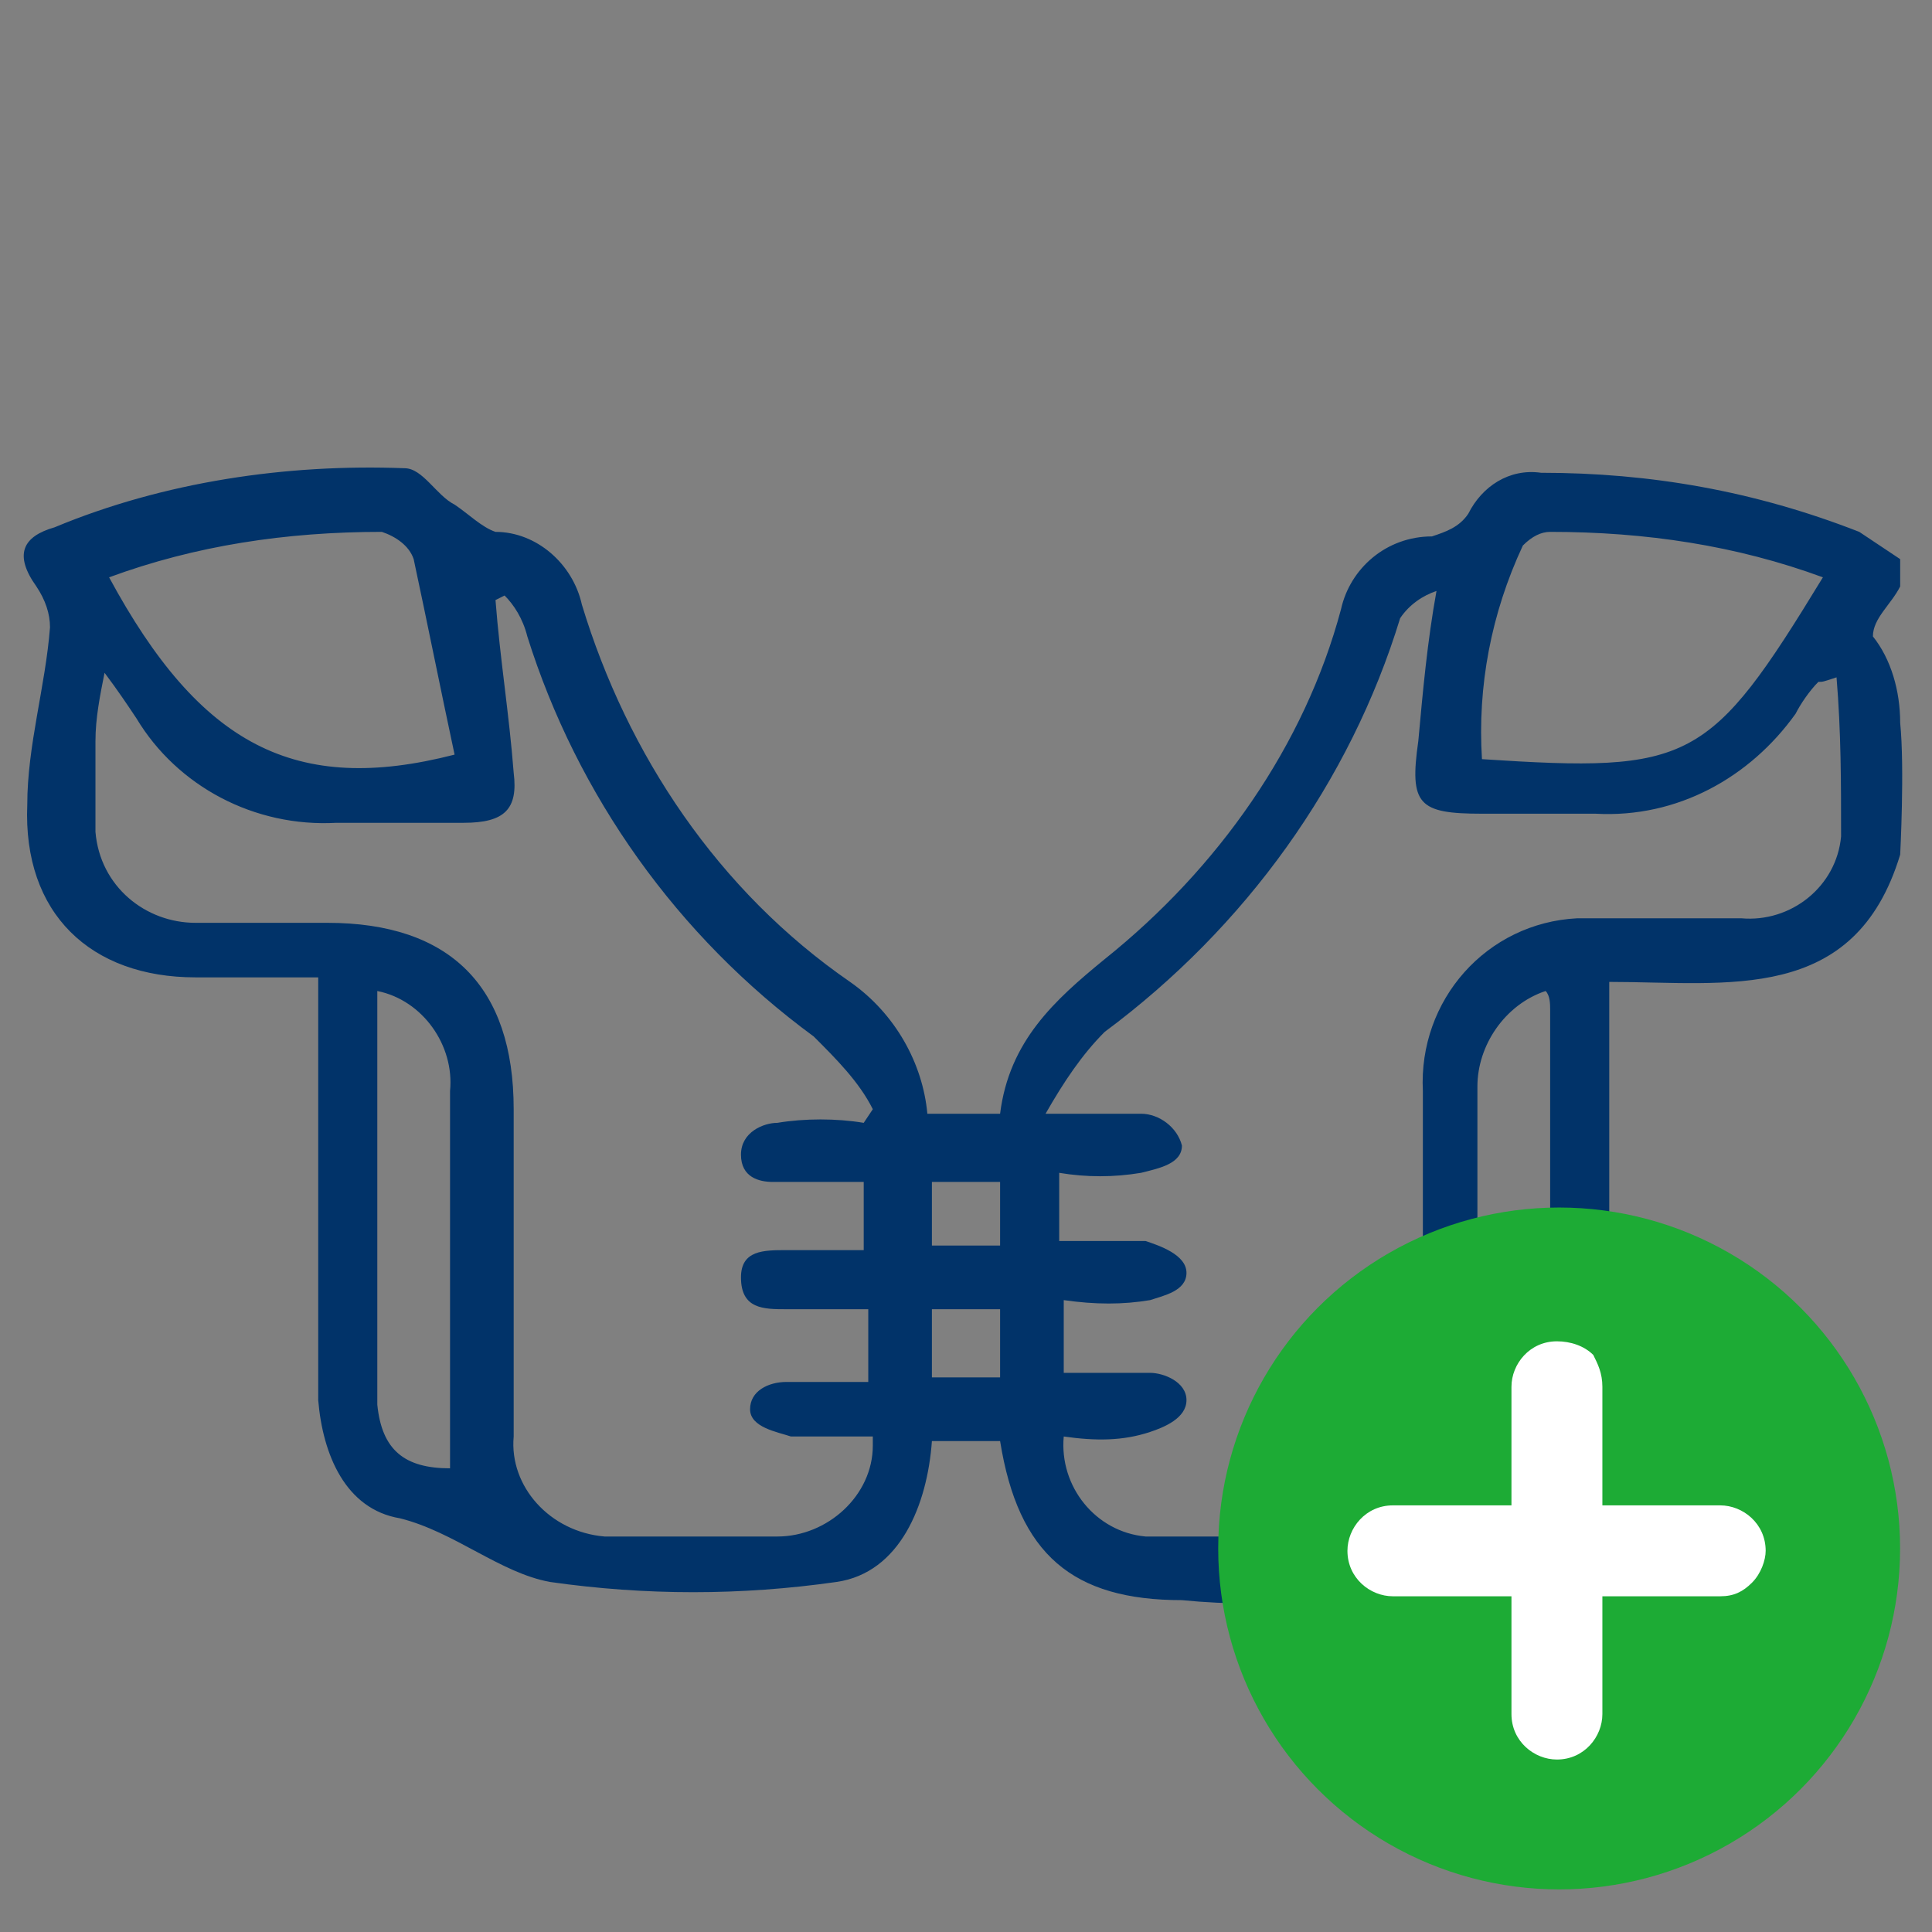 <?xml version="1.0" encoding="utf-8"?>
<!-- Generator: Adobe Illustrator 22.0.0, SVG Export Plug-In . SVG Version: 6.00 Build 0)  -->
<svg version="1.1" id="Layer_1" xmlns="http://www.w3.org/2000/svg" xmlns:xlink="http://www.w3.org/1999/xlink" x="0px" y="0px"
	 viewBox="0 0 42.5 42.5" style="enable-background:new 0 0 42.5 42.5;" xml:space="preserve">
<rect x="0" y="0" width="42.5" height="42.5" fill="#808080" stroke="none"/>
<style type="text/css">
	.st0{fill:#013369;}
	.st1{fill:#1DAB35;}
	.st2{fill:#FFFFFF;}
</style>
<path id="Path_1863" class="st0" d="M41.8,18.8c-1,3.3-3.8,2.8-6.4,2.8v4.8c0,1.5,0,2.9,0,4.4c0.1,1.6-1.1,2.9-2.6,3
	c-0.1,0-0.1,0-0.2,0c-0.4,0.1-0.8,0.3-1.2,0.5c-0.7,0.4-1.5,0.7-2.3,0.9c-1,0.1-2.1,0.1-3.1,0c-2.4,0-3.6-1-4-3.5h-1.5
	c-0.1,1.4-0.7,2.9-2.1,3.1c-2.1,0.3-4.2,0.3-6.3,0c-1.1-0.2-2.1-1.1-3.3-1.4C7.6,33.2,7.1,32,7,30.8c0-2.7,0-5.4,0-8.1v-1.2
	c-0.9,0-1.8,0-2.7,0c-2.3,0-3.8-1.4-3.7-3.8c0-1.3,0.4-2.6,0.5-3.9c0-0.3-0.1-0.6-0.3-0.9c-0.5-0.7-0.3-1.1,0.4-1.3
	c2.4-1,5.1-1.4,7.7-1.3c0.4,0,0.7,0.6,1.1,0.8c0.3,0.2,0.6,0.5,0.9,0.6c0.9,0,1.7,0.7,1.9,1.6c1,3.3,3,6.3,5.9,8.3
	c1,0.7,1.6,1.8,1.7,2.9H22c0.2-1.6,1.2-2.5,2.3-3.4c2.5-2,4.4-4.7,5.2-7.7c0.2-0.9,1-1.6,2-1.6c0.3-0.1,0.6-0.2,0.8-0.5
	c0.3-0.6,0.9-1,1.6-0.9c2.4,0,4.7,0.4,7,1.3c0.3,0.2,0.6,0.4,0.9,0.6v0.6c-0.2,0.4-0.6,0.7-0.6,1.1c0.4,0.5,0.6,1.2,0.6,1.9
	C41.9,16.9,41.8,18.8,41.8,18.8z M23.4,31.6c-0.1,1.1,0.7,2.1,1.8,2.2c0.1,0,0.2,0,0.3,0c1.1,0,2.2,0,3.3,0c1.6,0,2.5-0.8,2.5-2.5
	c0-2.4,0-4.9,0-7.3c-0.1-2,1.4-3.7,3.4-3.8c0,0,0,0,0,0c0.1,0,0.2,0,0.3,0c1.1,0,2.2,0,3.3,0c1.1,0.1,2.1-0.7,2.2-1.8
	c0-1.2,0-2.3-0.1-3.5c-0.3,0.1-0.3,0.1-0.4,0.1c-0.2,0.2-0.4,0.5-0.5,0.7c-1,1.4-2.6,2.3-4.4,2.2c-0.8,0-1.6,0-2.5,0
	c-1.4,0-1.6-0.2-1.4-1.6c0.1-1.1,0.2-2.2,0.4-3.3c-0.3,0.1-0.6,0.3-0.8,0.6c-1.1,3.6-3.4,6.8-6.5,9.1c-0.5,0.5-0.9,1.1-1.3,1.8
	c0.9,0,1.5,0,2.1,0c0.4,0,0.8,0.3,0.9,0.7c0,0.4-0.5,0.5-0.9,0.6c-0.6,0.1-1.2,0.1-1.8,0v1.5c0.6,0,1.2,0,1.9,0
	c0.3,0.1,0.9,0.3,0.9,0.7c0,0.4-0.5,0.5-0.8,0.6c-0.6,0.1-1.2,0.1-1.9,0v1.6c0.6,0,1.3,0,1.9,0c0.3,0,0.8,0.2,0.8,0.6
	s-0.5,0.6-0.8,0.7C24.7,31.7,24.1,31.7,23.4,31.6L23.4,31.6z M11.1,13.1l-0.2,0.1c0.1,1.3,0.3,2.5,0.4,3.8c0.1,0.8-0.2,1.1-1.1,1.1
	c-0.9,0-1.9,0-2.8,0c-1.8,0.1-3.5-0.8-4.4-2.3c-0.2-0.3-0.4-0.6-0.7-1c-0.1,0.5-0.2,1-0.2,1.5c0,0.7,0,1.3,0,2c0.1,1.2,1.1,2,2.2,2
	c1,0,2,0,2.9,0c2.7,0,4.1,1.4,4.1,4.1c0,2.4,0,4.8,0,7.2c-0.1,1.1,0.8,2.1,2,2.2c0,0,0,0,0,0c0.1,0,0.1,0,0.2,0c1.2,0,2.4,0,3.6,0
	c1.1,0,2.1-0.9,2.1-2c0,0,0,0,0,0c0-0.1,0-0.1,0-0.2c-0.6,0-1.2,0-1.8,0c-0.3-0.1-0.9-0.2-0.9-0.6c0-0.4,0.4-0.6,0.8-0.6
	c0.6,0,1.2,0,1.8,0v-1.6h-1.8c-0.5,0-1,0-1-0.7c0-0.6,0.5-0.6,1-0.6h1.7v-1.5c-0.7,0-1.3,0-2,0c-0.3,0-0.7-0.1-0.7-0.6
	c0-0.5,0.5-0.7,0.8-0.7c0.6-0.1,1.3-0.1,1.9,0l0.2-0.3c-0.3-0.6-0.8-1.1-1.3-1.6c-3-2.2-5.2-5.3-6.3-8.8
	C11.5,13.6,11.3,13.3,11.1,13.1z M40.1,12.7c-1.9-0.7-3.9-1-6-1c-0.2,0-0.4,0.1-0.6,0.3c-0.7,1.5-1,3.1-0.9,4.7
	C37.2,17,37.6,16.8,40.1,12.7z M2.4,12.7c2,3.7,4.1,4.8,7.6,3.9c-0.3-1.4-0.6-2.9-0.9-4.3C9,12,8.7,11.8,8.4,11.7
	C6.3,11.7,4.3,12,2.4,12.7L2.4,12.7z M32.5,32.4c1.1-0.1,1.6-0.6,1.6-1.7c0-2.8,0-5.7,0-8.5c0-0.1,0-0.3-0.1-0.4
	c-0.9,0.3-1.5,1.2-1.5,2.1C32.5,26.7,32.5,29.5,32.5,32.4L32.5,32.4z M9.9,32.3c0-2.8,0-5.6,0-8.3c0.1-1-0.6-2-1.6-2.2
	c0,3.1,0,6.1,0,9.1C8.4,31.9,8.9,32.3,9.9,32.3L9.9,32.3z M22,30.3v-1.5h-1.5v1.5H22z M20.5,26v1.4H22V26H20.5z"/>
<g id="Group_2845" transform="translate(35.698 20.163)">
	<g id="Group_2843">
		<g id="Group_2841">
			<ellipse id="Ellipse_365" class="st1" cx="-1.4" cy="13.9" rx="7.5" ry="7.5"/>
		</g>
		<g id="Group_2842" transform="translate(2.843 6.352)">
			<path id="Path_4136" class="st2" d="M0,8.3c-0.2,0.2-0.4,0.3-0.7,0.3h-7.2c-0.5,0-1-0.4-1-1c0-0.5,0.4-1,1-1l0,0h7.2
				c0.5,0,1,0.4,1,1C0.3,7.8,0.2,8.1,0,8.3L0,8.3z"/>
		</g>
	</g>
	<g id="Group_2844" transform="translate(6.351 2.843)">
		<path id="Path_4137" class="st2" d="M-7,6.8C-6.9,7-6.8,7.2-6.8,7.5v7.2c0,0.5-0.4,1-1,1c-0.5,0-1-0.4-1-1V7.5c0-0.5,0.4-1,1-1
			C-7.5,6.5-7.2,6.6-7,6.8z"/>
	</g>
</g>
</svg>
